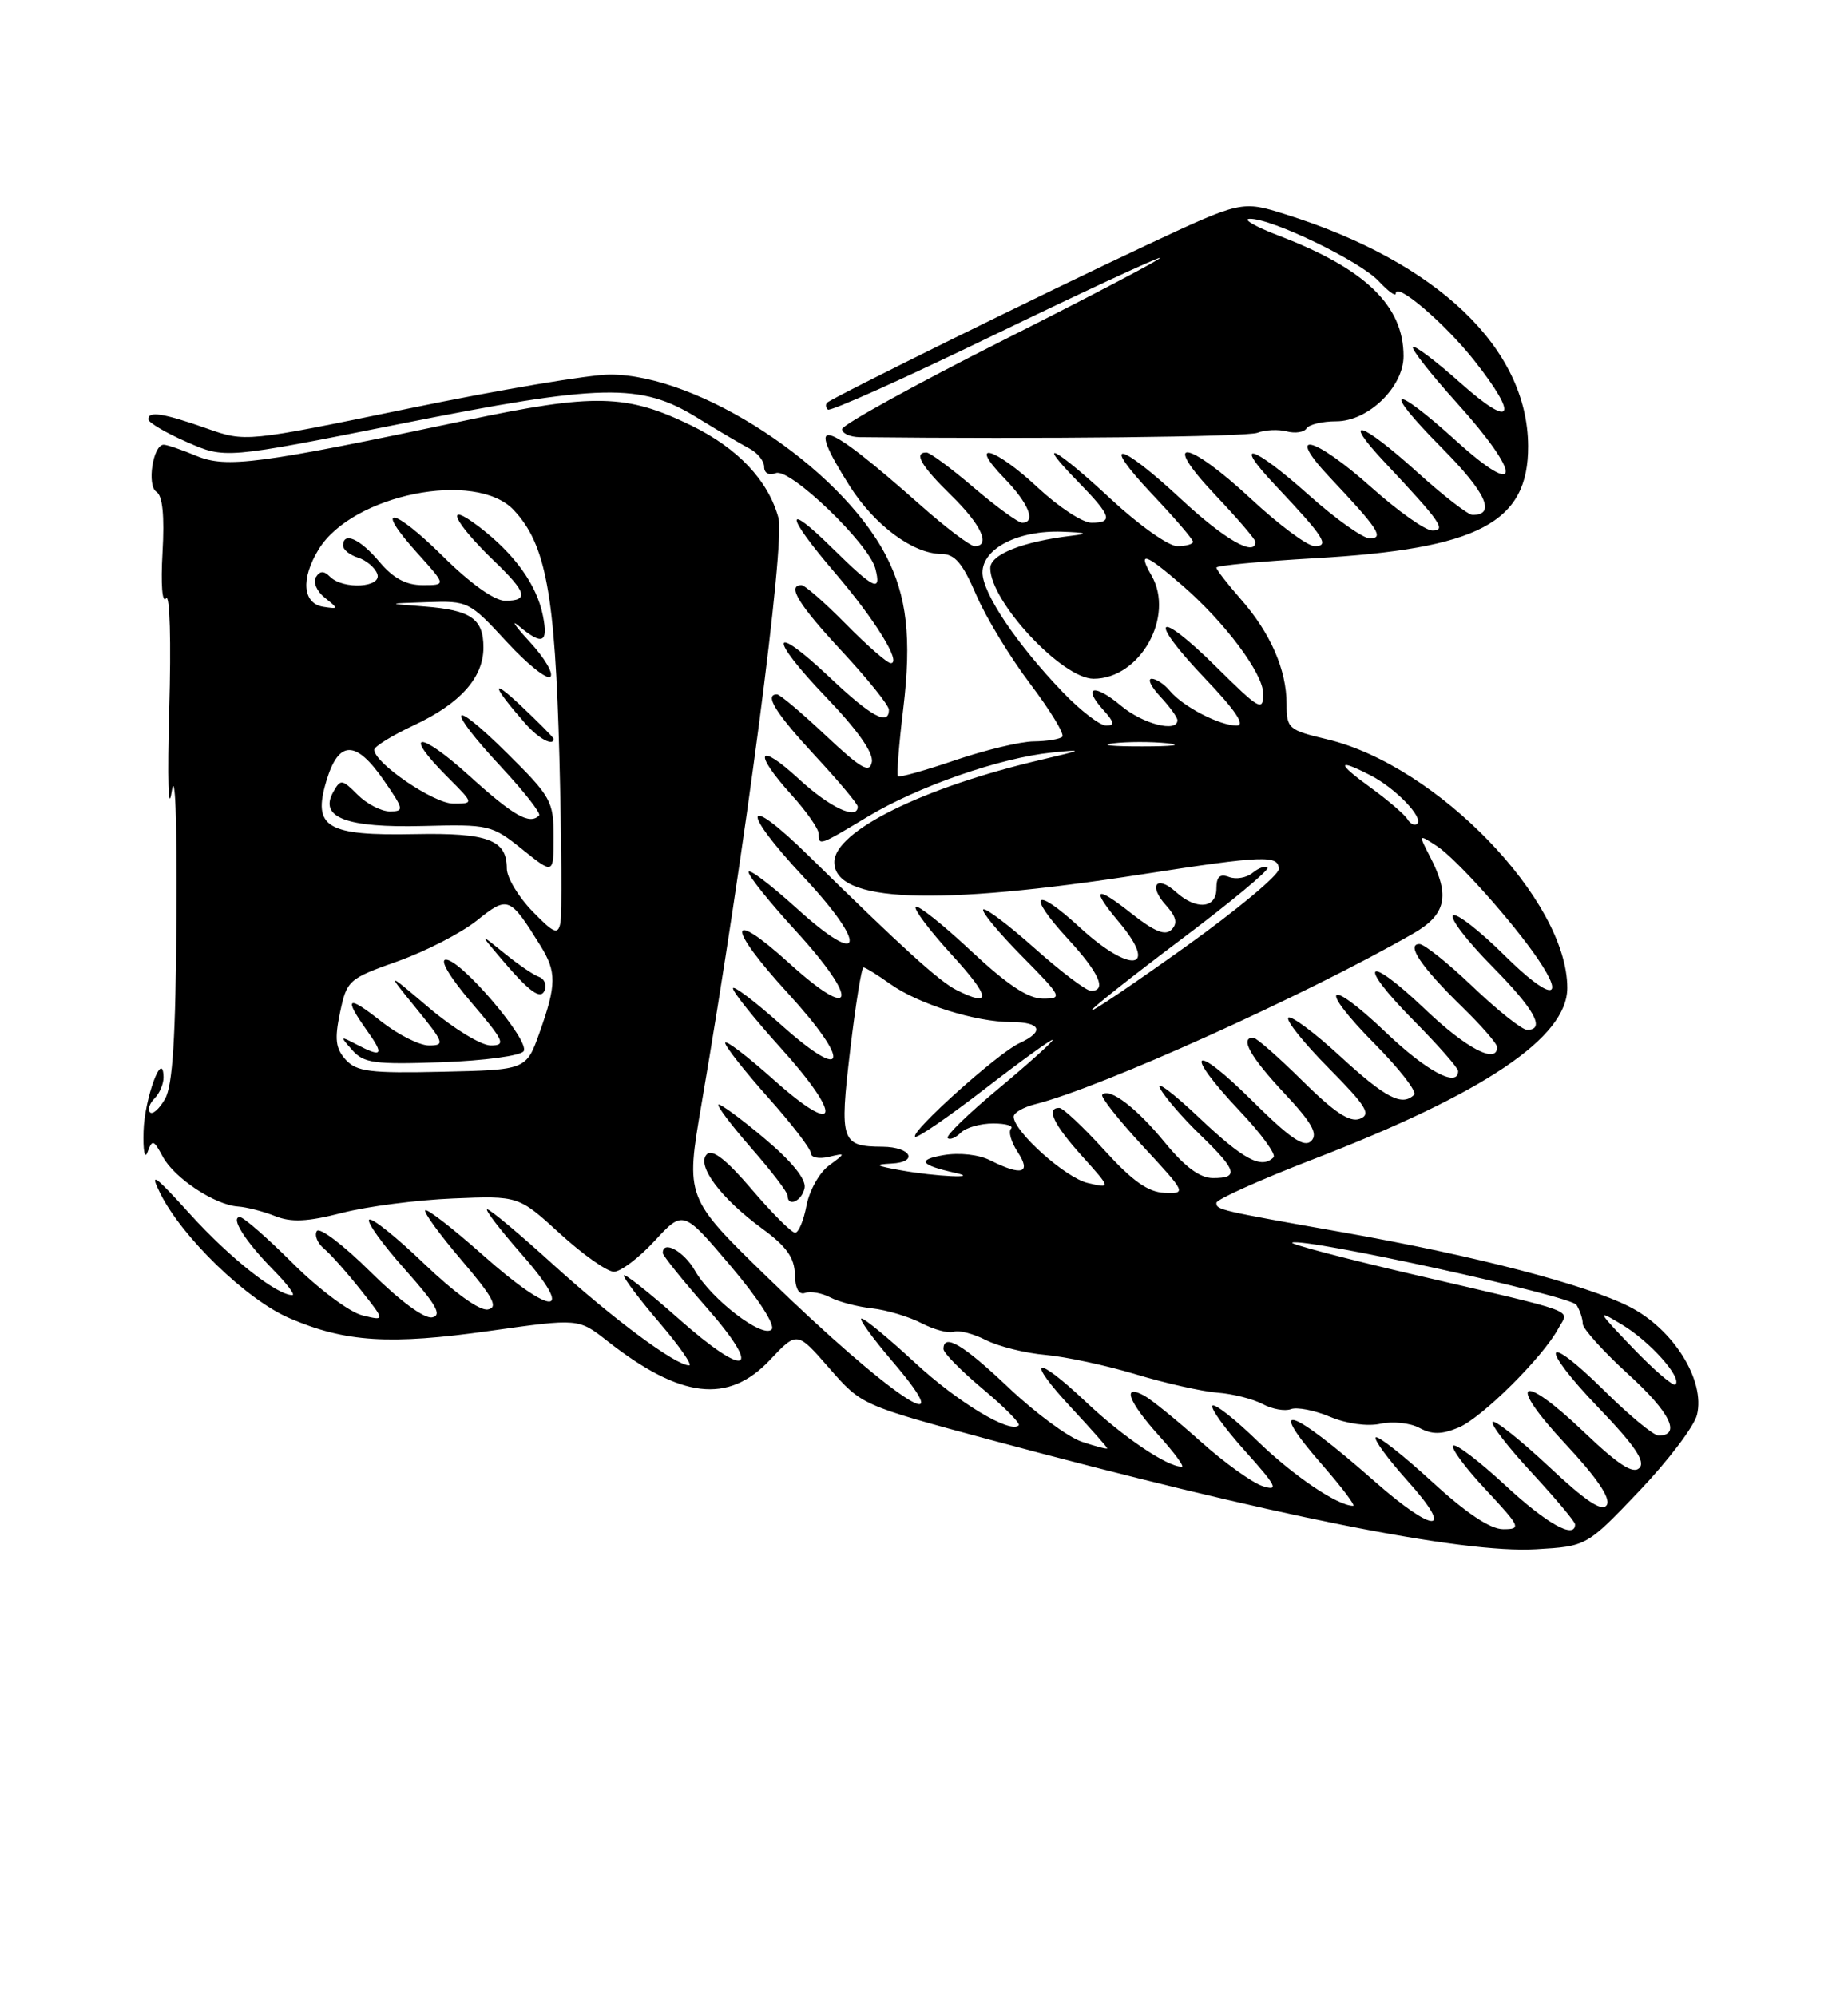 <?xml version="1.0" encoding="UTF-8" standalone="no"?>
<!DOCTYPE svg PUBLIC "-//W3C//DTD SVG 1.1//EN" "http://www.w3.org/Graphics/SVG/1.1/DTD/svg11.dtd" >
<svg xmlns="http://www.w3.org/2000/svg" xmlns:xlink="http://www.w3.org/1999/xlink" version="1.1" viewBox="0 0 237 256">
 <g >
 <path fill="currentColor"
d=" M 210.21 191.13 C 213.91 187.25 217.25 182.85 217.63 181.36 C 218.73 176.94 214.61 170.34 208.96 167.48 C 203.38 164.65 189.04 160.92 172.50 158.00 C 156.26 155.13 156.00 155.07 156.00 154.17 C 156.00 153.74 161.53 151.25 168.28 148.64 C 190.40 140.11 201.00 132.97 201.00 126.62 C 201.00 115.40 184.29 98.11 170.20 94.76 C 165.24 93.58 165.00 93.38 165.00 90.23 C 165.00 85.85 162.94 81.14 159.13 76.80 C 157.41 74.84 156.00 73.02 156.00 72.75 C 156.00 72.49 161.67 71.95 168.60 71.55 C 189.64 70.35 196.02 67.00 195.98 57.17 C 195.92 44.64 184.35 33.59 164.87 27.48 C 159.24 25.71 159.24 25.71 146.87 31.50 C 134.15 37.45 106.83 50.92 106.08 51.61 C 105.85 51.83 105.89 52.23 106.17 52.50 C 106.45 52.78 115.98 48.51 127.34 43.00 C 138.71 37.50 148.35 33.02 148.76 33.05 C 149.17 33.08 140.16 37.81 128.75 43.56 C 117.34 49.31 108.00 54.46 108.00 55.00 C 108.00 55.55 109.01 56.01 110.25 56.03 C 133.33 56.29 159.90 56.00 161.26 55.47 C 162.24 55.09 163.92 55.01 165.01 55.29 C 166.11 55.58 167.25 55.40 167.56 54.91 C 167.87 54.41 169.58 54.00 171.37 54.00 C 175.46 54.00 180.00 49.61 180.00 45.65 C 180.00 39.18 175.10 34.45 164.00 30.21 C 160.97 29.05 159.30 28.08 160.27 28.05 C 163.04 27.97 174.43 33.47 176.83 36.05 C 178.02 37.33 179.00 38.04 179.00 37.62 C 179.00 36.06 185.28 41.42 189.07 46.21 C 194.87 53.55 193.98 55.03 187.32 49.10 C 184.19 46.31 181.44 44.23 181.20 44.47 C 180.96 44.71 183.51 47.96 186.88 51.69 C 195.20 60.91 195.17 64.13 186.83 56.58 C 178.41 48.96 177.09 49.52 184.90 57.40 C 190.59 63.14 191.90 66.00 188.85 66.00 C 188.28 66.00 185.08 63.52 181.74 60.50 C 174.54 53.99 171.89 53.19 177.58 59.25 C 184.78 66.92 185.54 68.00 183.69 68.00 C 182.80 68.00 179.30 65.52 175.91 62.50 C 168.46 55.85 164.65 54.96 170.60 61.25 C 176.77 67.79 177.56 69.00 175.66 69.00 C 174.79 69.00 171.30 66.52 167.91 63.50 C 160.62 56.99 157.88 56.20 163.60 62.25 C 169.82 68.84 170.57 70.00 168.60 70.00 C 167.69 70.00 164.05 67.30 160.50 64.00 C 152.20 56.28 148.68 55.86 155.85 63.44 C 158.68 66.43 161.00 69.13 161.00 69.44 C 161.00 71.42 157.05 69.16 151.50 64.00 C 143.45 56.51 140.94 56.13 147.85 63.44 C 150.68 66.43 153.00 69.13 153.00 69.44 C 153.00 69.75 152.09 70.00 150.97 70.00 C 149.86 70.00 146.05 67.30 142.50 64.00 C 135.35 57.35 132.49 55.85 138.30 61.79 C 142.54 66.14 142.81 67.00 139.96 67.00 C 138.83 67.00 135.75 64.97 133.10 62.50 C 127.57 57.33 123.98 56.32 128.80 61.30 C 131.93 64.52 132.92 67.00 131.08 67.00 C 130.58 67.00 127.79 64.97 124.89 62.50 C 121.99 60.02 119.26 58.00 118.81 58.00 C 117.13 58.00 118.13 59.72 122.00 63.50 C 125.85 67.26 127.11 70.00 124.99 70.00 C 124.44 70.00 121.31 67.64 118.05 64.75 C 105.41 53.56 103.03 52.92 108.98 62.31 C 112.17 67.33 117.11 70.99 120.72 71.00 C 122.45 71.00 123.45 72.17 125.20 76.25 C 126.44 79.14 129.56 84.28 132.14 87.68 C 134.71 91.08 136.55 94.11 136.24 94.43 C 135.92 94.74 134.28 95.01 132.58 95.03 C 130.89 95.04 126.35 96.13 122.50 97.44 C 118.65 98.75 115.35 99.68 115.16 99.49 C 114.98 99.31 115.28 95.41 115.84 90.83 C 116.93 81.81 116.31 76.37 113.61 71.19 C 107.67 59.80 89.64 47.99 78.21 48.01 C 75.62 48.01 64.05 49.96 52.50 52.34 C 31.50 56.67 31.50 56.67 26.50 54.91 C 20.90 52.94 18.99 52.65 19.02 53.75 C 19.04 54.16 21.25 55.47 23.95 56.65 C 28.85 58.81 28.85 58.81 51.18 54.36 C 77.26 49.16 82.15 49.06 89.43 53.55 C 92.06 55.17 95.07 56.94 96.11 57.49 C 97.15 58.03 98.00 59.09 98.00 59.84 C 98.00 60.65 98.62 60.98 99.51 60.64 C 101.30 59.95 111.41 69.65 112.26 72.87 C 113.07 75.99 112.11 75.53 106.78 70.29 C 100.51 64.11 100.67 65.93 107.05 73.38 C 112.23 79.43 115.67 85.00 114.24 85.00 C 113.79 85.00 111.21 82.75 108.50 80.00 C 105.79 77.25 103.22 75.00 102.79 75.00 C 100.88 75.00 102.41 77.49 108.00 83.50 C 111.30 87.05 114.00 90.41 114.00 90.97 C 114.00 93.09 111.72 91.85 106.43 86.84 C 98.80 79.63 98.44 81.55 105.96 89.38 C 109.96 93.55 112.05 96.50 111.81 97.68 C 111.52 99.16 110.43 98.53 105.88 94.25 C 102.81 91.36 100.01 89.00 99.65 89.00 C 97.98 89.00 99.44 91.36 104.50 96.83 C 107.53 100.09 110.00 103.04 110.00 103.38 C 110.00 105.18 106.43 103.51 102.48 99.87 C 97.17 94.98 96.50 96.34 101.50 101.87 C 103.43 104.00 105.00 106.25 105.00 106.87 C 105.00 108.44 105.08 108.41 111.29 104.67 C 117.70 100.81 128.27 97.13 134.89 96.46 C 139.09 96.03 138.96 96.11 133.50 97.39 C 118.37 100.92 107.00 106.55 107.00 110.50 C 107.00 115.67 119.90 116.18 146.50 112.06 C 162.09 109.64 164.00 109.57 164.00 111.40 C 164.00 112.17 158.60 116.66 152.00 121.38 C 145.40 126.09 140.00 129.75 140.00 129.49 C 140.00 129.24 145.19 125.14 151.53 120.37 C 157.86 115.61 162.83 111.49 162.55 111.22 C 162.27 110.94 161.42 111.24 160.65 111.87 C 159.88 112.51 158.52 112.75 157.63 112.41 C 156.44 111.96 156.00 112.36 156.00 113.89 C 156.00 116.46 153.41 116.68 150.82 114.34 C 148.32 112.08 147.23 113.49 149.52 116.02 C 150.86 117.51 151.06 118.34 150.24 119.16 C 149.43 119.97 148.05 119.41 145.06 117.05 C 140.44 113.39 139.84 113.83 143.50 118.18 C 148.70 124.37 144.98 124.86 138.46 118.85 C 132.66 113.51 131.59 114.51 136.91 120.29 C 140.97 124.69 142.00 127.00 139.91 127.00 C 139.31 127.00 136.07 124.55 132.70 121.55 C 129.33 118.55 126.36 116.31 126.10 116.57 C 125.83 116.83 128.05 119.51 131.02 122.52 C 136.22 127.78 136.33 128.00 133.75 128.00 C 131.85 128.00 129.17 126.22 124.51 121.86 C 120.90 118.48 117.71 115.95 117.43 116.23 C 117.15 116.52 119.23 119.28 122.06 122.37 C 127.04 127.82 127.22 129.18 122.68 126.90 C 120.46 125.79 115.80 121.56 103.75 109.73 C 95.35 101.48 94.82 103.60 103.08 112.43 C 111.35 121.26 110.75 124.20 102.25 116.49 C 98.81 113.38 96.00 111.25 96.00 111.77 C 96.00 112.29 98.73 115.69 102.08 119.34 C 110.27 128.29 109.70 131.15 101.25 123.49 C 93.25 116.24 93.14 118.68 101.08 127.34 C 109.20 136.21 108.65 138.92 100.25 131.42 C 96.81 128.35 94.00 126.22 94.00 126.68 C 94.00 127.15 96.73 130.56 100.07 134.26 C 108.18 143.23 107.64 145.91 99.25 138.42 C 95.81 135.35 93.00 133.21 93.00 133.67 C 93.01 134.13 95.48 137.27 98.50 140.66 C 101.53 144.05 104.00 147.27 104.00 147.82 C 104.00 148.36 105.01 148.58 106.25 148.29 C 108.50 147.77 108.50 147.77 106.29 149.41 C 105.07 150.32 103.79 152.62 103.43 154.53 C 103.07 156.44 102.41 158.00 101.97 158.00 C 101.52 158.00 99.02 155.51 96.42 152.46 C 93.14 148.62 91.36 147.24 90.65 147.95 C 89.26 149.34 92.43 153.59 97.78 157.50 C 100.86 159.75 101.89 161.21 101.94 163.33 C 101.98 165.15 102.45 166.01 103.25 165.72 C 103.94 165.47 105.40 165.73 106.49 166.30 C 107.59 166.87 110.00 167.50 111.86 167.70 C 113.72 167.91 116.57 168.76 118.19 169.60 C 119.81 170.44 121.67 170.93 122.32 170.70 C 122.97 170.46 124.82 170.94 126.44 171.76 C 128.06 172.58 131.50 173.44 134.07 173.66 C 136.65 173.89 141.85 175.00 145.63 176.14 C 149.41 177.28 154.12 178.34 156.11 178.50 C 158.09 178.65 160.71 179.31 161.94 179.97 C 163.16 180.62 164.79 180.91 165.55 180.62 C 166.32 180.32 168.58 180.76 170.58 181.60 C 172.70 182.49 175.38 182.86 177.04 182.49 C 178.61 182.15 180.85 182.38 182.03 183.02 C 183.66 183.89 184.88 183.88 187.05 182.98 C 190.04 181.74 197.89 173.94 199.86 170.26 C 201.21 167.75 203.08 168.44 181.20 163.34 C 172.23 161.25 165.27 159.41 165.73 159.26 C 167.54 158.65 201.44 166.09 202.18 167.25 C 202.61 167.94 202.98 169.02 202.98 169.67 C 202.99 170.31 205.63 173.23 208.85 176.17 C 214.19 181.03 215.65 184.00 212.70 184.00 C 212.07 184.00 208.97 181.44 205.81 178.31 C 197.90 170.48 197.25 172.35 205.05 180.48 C 209.68 185.30 211.06 187.34 210.24 188.16 C 209.43 188.97 207.53 187.74 203.12 183.53 C 194.94 175.73 193.14 176.94 200.78 185.10 C 204.81 189.42 206.59 192.04 206.07 192.89 C 205.49 193.83 203.42 192.46 198.61 187.95 C 194.94 184.52 191.71 181.96 191.42 182.25 C 191.13 182.54 193.39 185.47 196.45 188.77 C 199.50 192.07 202.00 195.04 202.00 195.38 C 202.00 197.34 198.36 195.30 193.03 190.36 C 189.68 187.26 186.68 184.98 186.37 185.30 C 186.05 185.61 187.93 188.15 190.54 190.93 C 195.02 195.73 195.14 196.00 192.78 196.00 C 191.12 196.00 188.05 193.95 183.60 189.87 C 179.93 186.50 176.70 183.97 176.43 184.24 C 176.16 184.50 178.02 187.03 180.56 189.86 C 186.65 196.63 183.98 196.64 176.31 189.89 C 165.42 180.30 162.16 179.28 169.61 187.80 C 172.11 190.66 173.87 193.00 173.53 193.00 C 171.54 193.00 165.82 189.12 161.27 184.70 C 158.40 181.91 155.80 179.87 155.50 180.17 C 155.19 180.47 157.08 183.10 159.69 186.00 C 163.71 190.47 164.05 191.15 161.96 190.49 C 160.61 190.06 157.03 187.49 154.00 184.78 C 150.97 182.07 147.71 179.42 146.75 178.89 C 143.83 177.29 144.70 179.66 148.62 184.00 C 150.61 186.20 151.93 188.00 151.57 188.00 C 149.67 188.00 144.02 184.18 139.30 179.72 C 132.66 173.45 131.41 174.01 137.49 180.54 C 139.97 183.21 142.00 185.50 142.00 185.64 C 142.00 185.78 140.54 185.40 138.75 184.80 C 136.96 184.20 132.73 181.07 129.34 177.85 C 123.52 172.33 121.00 170.83 121.00 172.91 C 121.00 173.41 123.27 175.71 126.04 178.03 C 128.81 180.35 130.89 182.45 130.65 182.69 C 129.54 183.79 122.83 179.74 117.32 174.64 C 113.97 171.54 110.90 169.00 110.49 169.00 C 110.09 169.00 111.87 171.47 114.46 174.50 C 123.86 185.51 114.04 178.91 98.42 163.72 C 87.91 153.50 87.91 153.50 89.97 141.50 C 95.56 108.86 100.72 69.58 99.83 66.36 C 98.51 61.57 94.63 57.46 88.70 54.56 C 80.36 50.49 76.26 50.39 59.71 53.89 C 33.13 59.50 29.03 60.04 25.16 58.42 C 23.29 57.64 21.41 57.00 20.99 57.00 C 19.61 57.00 18.81 62.26 20.06 63.04 C 20.85 63.53 21.11 66.10 20.84 70.84 C 20.61 74.92 20.80 77.40 21.30 76.70 C 21.78 76.02 21.96 82.25 21.70 91.00 C 21.45 99.84 21.58 104.35 22.01 101.50 C 22.46 98.48 22.71 104.82 22.63 117.50 C 22.53 132.94 22.15 139.12 21.17 140.84 C 20.44 142.12 19.57 142.90 19.24 142.57 C 18.90 142.24 19.17 141.43 19.82 140.78 C 20.47 140.13 20.99 138.90 20.97 138.05 C 20.90 134.37 18.53 140.77 18.41 145.00 C 18.33 147.47 18.56 148.68 18.92 147.67 C 19.52 146.02 19.70 146.07 20.87 148.25 C 22.34 150.99 27.53 154.43 30.50 154.64 C 31.60 154.71 33.74 155.26 35.26 155.86 C 37.36 156.70 39.40 156.60 43.86 155.46 C 47.08 154.63 53.49 153.80 58.11 153.61 C 66.50 153.26 66.50 153.26 71.83 158.13 C 74.76 160.81 77.87 163.00 78.73 163.00 C 79.60 163.00 81.95 161.22 83.96 159.04 C 87.62 155.08 87.62 155.08 93.73 162.29 C 97.27 166.47 99.47 169.88 98.96 170.40 C 97.82 171.59 91.21 166.53 89.12 162.85 C 87.71 160.38 85.00 158.89 85.00 160.60 C 85.00 160.92 87.50 164.04 90.55 167.51 C 97.98 175.97 95.85 176.84 86.97 168.97 C 83.14 165.58 80.00 163.11 80.00 163.49 C 80.00 163.87 82.08 166.62 84.62 169.59 C 87.16 172.57 88.85 175.00 88.37 175.00 C 86.63 174.99 78.70 169.11 71.01 162.14 C 66.69 158.21 62.85 155.00 62.49 155.00 C 62.13 155.00 64.11 157.59 66.89 160.75 C 73.94 168.77 70.94 168.87 61.99 160.92 C 58.13 157.49 54.78 154.89 54.54 155.13 C 54.30 155.37 56.40 158.25 59.20 161.53 C 63.25 166.28 63.94 167.57 62.57 167.84 C 61.53 168.04 58.30 165.72 54.38 161.96 C 50.83 158.55 47.65 156.01 47.34 156.33 C 47.02 156.65 49.09 159.52 51.93 162.70 C 55.94 167.20 56.73 168.58 55.43 168.85 C 54.42 169.06 51.26 166.73 47.50 163.00 C 44.06 159.59 40.97 157.24 40.63 157.79 C 40.30 158.33 40.71 159.34 41.55 160.04 C 42.39 160.74 44.50 163.11 46.25 165.32 C 49.42 169.32 49.42 169.32 46.46 168.59 C 44.83 168.19 40.83 165.20 37.56 161.93 C 34.29 158.67 31.24 156.00 30.77 156.00 C 29.49 156.00 31.46 159.12 35.04 162.75 C 36.80 164.54 37.90 166.00 37.49 166.00 C 35.49 166.00 29.48 161.24 24.43 155.68 C 19.80 150.57 19.13 150.10 20.54 152.94 C 23.34 158.58 31.64 166.60 37.11 168.95 C 44.29 172.04 49.97 172.40 62.85 170.58 C 74.19 168.98 74.19 168.98 77.85 171.85 C 87.29 179.27 93.39 179.99 98.74 174.31 C 102.22 170.62 102.22 170.62 106.36 175.37 C 110.50 180.11 110.50 180.11 127.00 184.55 C 163.17 194.27 187.45 199.13 196.99 198.57 C 203.48 198.19 203.48 198.19 210.21 191.13 Z  M 103.19 152.26 C 103.40 151.15 101.55 148.86 98.01 145.89 C 94.98 143.34 92.33 141.40 92.13 141.58 C 91.93 141.76 93.84 144.28 96.38 147.19 C 98.92 150.09 101.00 152.81 101.00 153.23 C 101.00 154.78 102.86 153.95 103.19 152.26 Z  M 209.44 172.81 C 204.79 167.97 204.71 167.79 208.00 169.77 C 211.60 171.93 215.75 176.58 214.87 177.46 C 214.60 177.73 212.16 175.64 209.44 172.81 Z  M 141.60 147.39 C 138.90 144.43 136.32 142.00 135.85 142.00 C 134.11 142.00 135.11 144.11 138.75 148.16 C 142.50 152.33 142.50 152.33 139.50 151.63 C 136.63 150.96 130.00 145.02 130.00 143.12 C 130.00 142.62 131.24 141.91 132.75 141.53 C 141.17 139.42 167.39 127.59 181.25 119.65 C 185.45 117.24 186.00 114.83 183.44 109.89 C 181.89 106.88 181.89 106.88 184.31 108.47 C 186.77 110.08 194.07 118.24 197.24 122.93 C 200.94 128.39 198.74 128.18 193.03 122.53 C 189.74 119.27 186.73 116.94 186.33 117.33 C 185.94 117.73 188.18 120.64 191.31 123.81 C 196.80 129.36 198.26 132.00 195.84 132.00 C 195.20 132.00 192.09 129.53 188.91 126.50 C 185.74 123.47 182.65 121.00 182.04 121.00 C 180.29 121.00 182.30 123.97 187.42 128.96 C 189.94 131.41 192.00 133.77 192.00 134.21 C 192.00 136.46 188.03 134.38 182.79 129.38 C 175.14 122.09 173.88 123.30 181.31 130.81 C 184.44 133.97 187.00 136.88 187.00 137.28 C 187.00 139.46 182.97 137.32 177.79 132.38 C 170.13 125.07 168.89 126.31 176.33 133.83 C 179.48 137.01 181.74 139.92 181.36 140.31 C 179.82 141.84 177.71 140.75 171.91 135.42 C 168.57 132.34 165.56 130.11 165.22 130.44 C 164.89 130.78 167.21 133.68 170.39 136.89 C 175.24 141.79 175.88 142.83 174.40 143.40 C 173.11 143.90 171.14 142.59 167.04 138.54 C 163.96 135.49 161.12 133.00 160.72 133.00 C 158.97 133.00 160.34 135.45 164.67 140.08 C 168.25 143.90 169.06 145.34 168.16 146.24 C 167.25 147.15 165.47 145.93 160.49 140.99 C 152.90 133.47 151.66 134.64 158.99 142.40 C 161.74 145.30 163.69 147.98 163.33 148.34 C 161.78 149.88 159.50 148.67 153.78 143.25 C 150.44 140.09 148.19 138.40 148.78 139.50 C 149.36 140.60 151.68 143.28 153.92 145.45 C 158.64 150.02 158.93 151.00 155.57 151.00 C 153.89 151.00 151.97 149.58 149.40 146.45 C 145.77 142.01 142.30 139.36 141.36 140.31 C 141.10 140.56 143.44 143.52 146.55 146.89 C 152.13 152.91 152.17 153.00 149.36 152.89 C 147.24 152.81 145.22 151.38 141.60 147.39 Z  M 115.50 150.00 C 112.29 149.42 112.05 149.26 114.31 149.14 C 117.86 148.96 116.85 147.01 113.19 146.98 C 107.87 146.95 107.65 146.30 109.03 134.62 C 109.72 128.78 110.49 124.00 110.74 124.00 C 110.99 124.00 112.53 124.95 114.17 126.12 C 117.78 128.69 125.11 131.00 129.66 131.00 C 133.53 131.00 134.00 132.22 130.71 133.72 C 128.00 134.96 116.73 145.07 117.36 145.70 C 117.60 145.94 121.67 143.14 126.40 139.49 C 131.13 135.84 135.00 133.05 135.00 133.30 C 135.00 133.54 131.86 136.36 128.02 139.56 C 124.18 142.75 121.26 145.59 121.54 145.87 C 121.81 146.14 122.57 145.83 123.22 145.18 C 123.87 144.53 125.73 144.00 127.37 144.00 C 129.00 144.00 130.03 144.30 129.66 144.67 C 129.29 145.04 129.68 146.39 130.52 147.67 C 132.30 150.39 131.04 150.76 127.00 148.73 C 125.55 147.99 123.04 147.71 121.00 148.06 C 117.56 148.65 118.01 149.33 122.50 150.33 C 125.91 151.08 120.00 150.81 115.50 150.00 Z  M 44.33 135.82 C 43.03 134.38 42.89 133.18 43.61 129.77 C 44.48 125.64 44.70 125.44 51.00 123.21 C 54.58 121.94 59.14 119.59 61.14 118.00 C 65.15 114.79 65.37 114.88 69.31 121.21 C 71.39 124.56 71.38 126.20 69.21 132.31 C 67.50 137.13 67.50 137.13 56.73 137.37 C 47.45 137.58 45.73 137.36 44.33 135.82 Z  M 67.16 134.73 C 67.99 133.40 59.14 123.00 57.19 123.00 C 56.34 123.00 57.68 125.25 60.46 128.50 C 64.67 133.44 64.93 134.00 62.94 134.00 C 61.71 134.00 58.20 131.86 55.11 129.25 C 49.51 124.50 49.51 124.50 53.38 129.25 C 56.97 133.67 57.09 134.00 55.01 134.00 C 53.79 134.00 51.04 132.61 48.89 130.92 C 44.53 127.46 44.01 127.80 47.07 132.10 C 49.32 135.25 49.04 135.61 45.68 133.85 C 43.60 132.76 43.57 132.79 45.18 134.60 C 46.65 136.27 48.03 136.46 56.68 136.15 C 62.15 135.95 66.79 135.32 67.16 134.73 Z  M 69.11 125.20 C 68.46 124.99 66.48 123.64 64.71 122.20 C 61.50 119.60 61.50 119.60 63.99 122.55 C 67.93 127.21 69.40 128.29 69.89 126.83 C 70.11 126.16 69.77 125.42 69.11 125.20 Z  M 68.25 116.77 C 66.46 114.92 65.00 112.47 65.00 111.32 C 65.00 107.63 62.58 106.73 53.24 106.91 C 41.89 107.14 40.07 106.06 41.85 100.12 C 43.43 94.84 45.63 94.81 49.24 100.04 C 51.80 103.74 51.85 104.00 49.99 104.00 C 48.90 104.00 47.04 103.04 45.87 101.87 C 43.85 99.85 43.68 99.83 42.73 101.53 C 40.90 104.78 44.44 106.12 54.24 105.87 C 62.73 105.65 63.08 105.73 66.99 108.87 C 71.00 112.09 71.00 112.09 71.00 107.27 C 71.00 102.69 70.69 102.13 65.00 96.50 C 57.58 89.16 57.06 90.55 64.31 98.34 C 67.23 101.48 69.41 104.26 69.14 104.52 C 67.92 105.75 65.88 104.59 60.17 99.42 C 53.71 93.57 51.52 93.72 57.40 99.60 C 60.80 103.00 60.80 103.00 58.13 103.00 C 55.63 103.00 48.00 97.80 48.00 96.10 C 48.00 95.68 50.29 94.27 53.10 92.95 C 59.03 90.18 62.00 86.85 62.00 82.99 C 62.00 79.32 60.40 78.20 54.47 77.74 C 49.50 77.36 49.50 77.36 54.81 77.18 C 60.03 77.00 60.22 77.10 64.97 82.25 C 67.63 85.14 70.16 87.16 70.59 86.74 C 71.01 86.31 69.82 84.30 67.93 82.26 C 66.04 80.21 65.44 79.32 66.58 80.27 C 69.57 82.76 70.33 82.42 69.63 78.92 C 68.84 74.94 66.00 71.00 61.43 67.51 C 56.85 64.02 58.12 66.85 63.42 71.95 C 67.57 75.94 67.86 77.00 64.78 77.00 C 63.42 77.00 60.33 74.80 56.81 71.31 C 50.34 64.91 47.84 64.60 53.54 70.91 C 57.23 75.00 57.23 75.00 54.21 75.00 C 52.07 75.00 50.43 74.12 48.65 72.00 C 46.18 69.06 44.00 68.09 44.00 69.93 C 44.00 70.45 44.86 71.14 45.91 71.47 C 46.96 71.80 48.07 72.73 48.38 73.54 C 49.06 75.31 44.02 75.62 42.31 73.91 C 41.53 73.13 41.03 73.15 40.51 73.98 C 40.12 74.61 40.63 75.80 41.65 76.61 C 43.43 78.03 43.43 78.07 41.50 77.78 C 38.81 77.38 38.54 74.19 40.88 70.39 C 45.21 63.37 61.02 60.20 65.89 65.38 C 70.02 69.78 71.19 76.12 71.74 97.00 C 72.02 107.72 72.08 117.32 71.87 118.31 C 71.56 119.86 71.02 119.63 68.25 116.77 Z  M 71.00 94.70 C 71.00 94.54 69.11 92.63 66.80 90.45 C 62.81 86.70 63.10 87.87 67.38 92.75 C 69.06 94.67 71.00 95.71 71.00 94.70 Z  M 180.50 105.00 C 180.12 104.38 177.98 102.55 175.75 100.93 C 171.40 97.79 171.43 97.14 175.80 99.40 C 178.97 101.03 182.57 104.77 181.76 105.57 C 181.45 105.88 180.89 105.62 180.50 105.00 Z  M 142.73 95.28 C 144.50 95.06 147.65 95.05 149.73 95.27 C 151.80 95.49 150.35 95.67 146.50 95.67 C 142.65 95.68 140.95 95.50 142.73 95.28 Z  M 136.33 88.75 C 130.39 82.57 126.00 76.04 126.00 73.38 C 126.00 70.30 130.58 67.95 136.20 68.15 C 139.32 68.26 139.68 68.40 137.50 68.66 C 131.15 69.41 127.00 71.06 127.00 72.82 C 127.00 77.12 136.23 87.00 140.25 87.00 C 146.21 87.00 150.69 79.02 147.68 73.77 C 145.85 70.58 146.85 70.89 151.60 75.01 C 157.07 79.74 162.00 86.32 162.00 88.90 C 162.00 91.24 161.54 90.98 156.03 85.53 C 148.27 77.85 147.01 79.06 154.53 86.95 C 158.45 91.05 159.76 93.00 158.60 93.00 C 156.40 93.00 151.72 90.57 150.05 88.57 C 149.34 87.70 148.28 87.00 147.70 87.00 C 147.12 87.00 147.63 88.04 148.83 89.31 C 150.02 90.59 151.00 91.94 151.00 92.31 C 151.00 93.94 146.54 92.79 143.77 90.46 C 140.34 87.58 138.74 87.95 141.49 90.99 C 142.92 92.57 143.00 93.00 141.86 93.00 C 141.07 93.00 138.58 91.09 136.33 88.75 Z "/>
</g>
</svg>